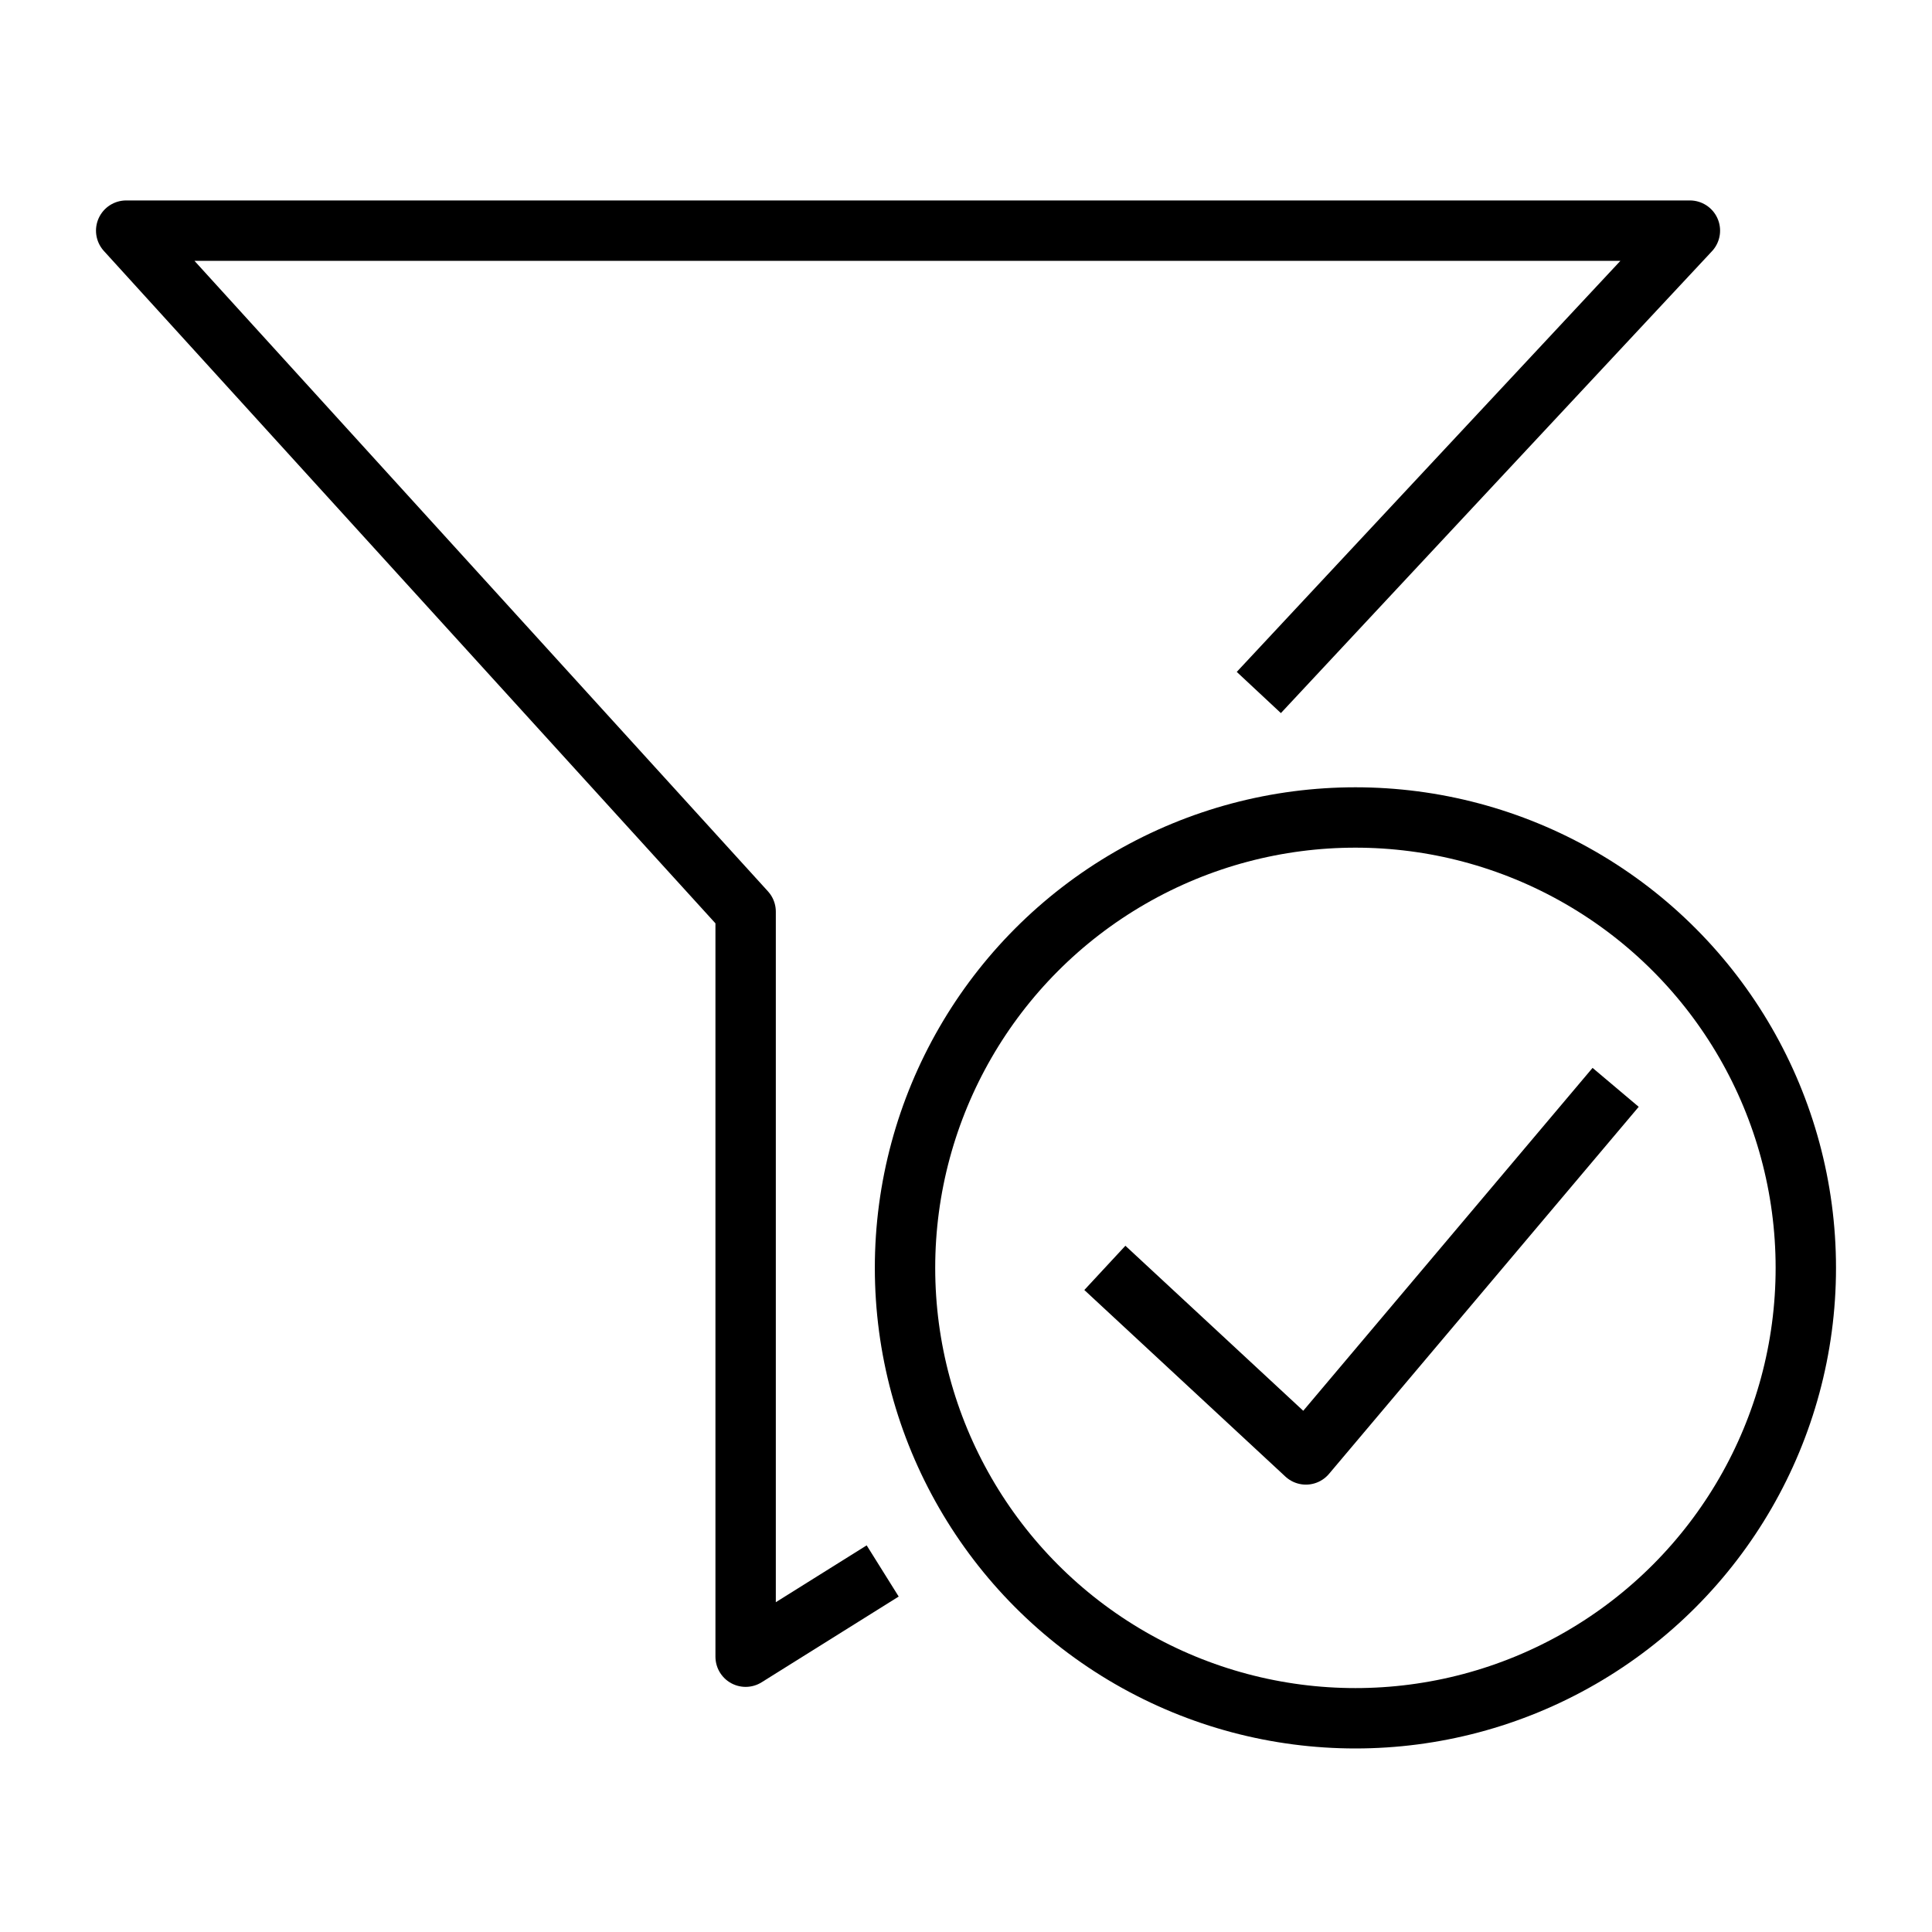 <svg xmlns="http://www.w3.org/2000/svg" viewBox="0 0 32 32"
    fill="none" stroke="#000" stroke-linejoin="round" stroke-miterlimit="10">
  <path d="M20.85 11.47l7.14-7.65H2.09L12.35 15.1v12.34l2.27-1.42M18.3 21l3.33 3.09 5.13-6.08"/>
  <circle cx="22.45" cy="21" r="7.46"/>
</svg>
